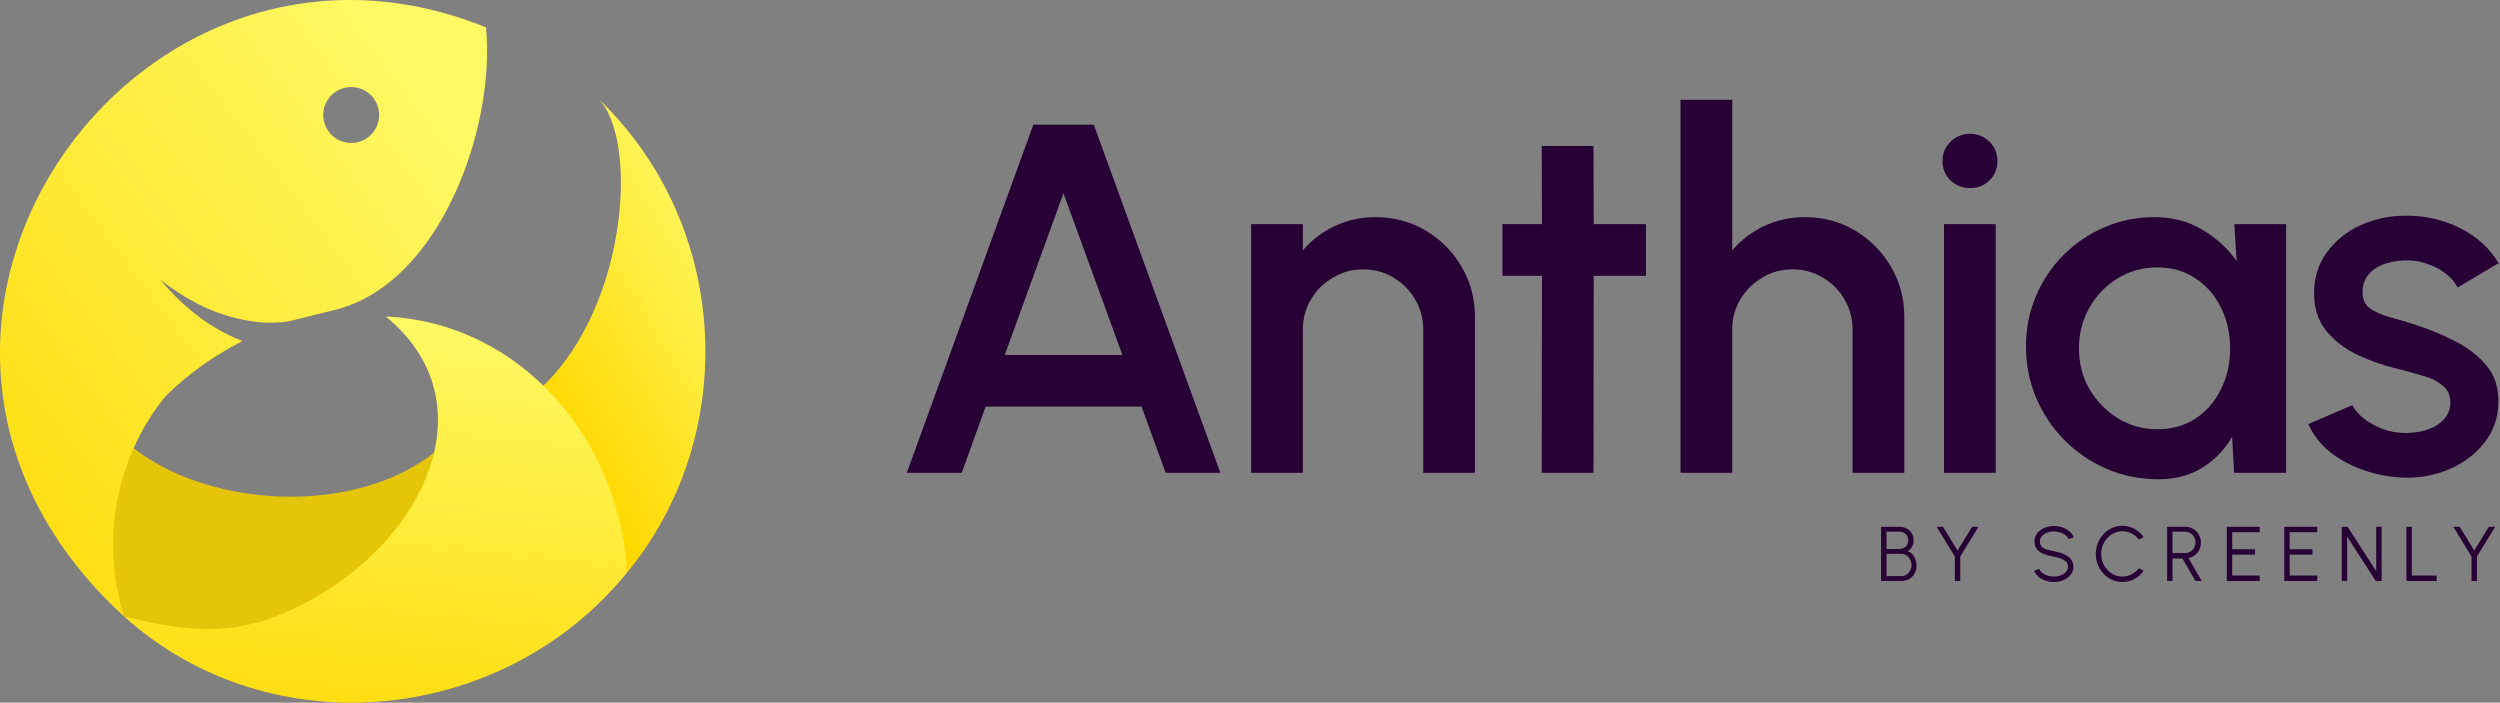 <svg width="1779" height="500" viewBox="0 0 1779 500" fill="none" xmlns="http://www.w3.org/2000/svg">
<rect x="0" y="0" width="1779" height="500" fill="#808080" stroke="none"/>
<path d="M86.461 435.189C86.911 435.953 87.776 437.917 88.176 438.577C184.156 469.861 310.169 425.429 323.836 307.749C272.497 367.414 155.522 366.024 95.034 318.928C78.158 347.963 68.82 401.891 86.461 435.189Z" fill="#E4C508"/>
<path d="M446.38 407.234C526.099 310.484 520.865 160.955 425.315 69.797C455.663 98.747 446.38 226.007 379.269 281.014C379.269 281.014 421.945 299.245 446.38 407.234V407.234Z" fill="url(#paint0_linear_1228_124)"/>
<path d="M345.804 19.472C352.933 89.126 313.781 202.993 236.957 220.869C227.929 222.968 219.741 225.267 209.963 227.516C207.148 228.16 204.084 229.015 201.2 229.245L199.2 229.375C189.307 230.089 180.774 229.215 170.706 227.056C160.466 224.787 150.555 221.227 141.212 216.461C131.588 211.571 122.49 205.71 114.058 198.97C121.053 207.505 128.901 215.304 137.478 222.248C146.302 229.394 155.997 235.39 166.332 240.094C168.382 241.014 170.454 241.882 172.551 242.698C152.665 252.813 133.909 265.941 117.722 282.008C108.574 293.289 100.947 305.722 95.037 318.989V318.989C79.537 353.891 76.296 393.006 85.839 429.982C87.069 434.76 87.988 438.218 88.173 438.618C-129.701 238.86 94.457 -82.386 345.804 19.472ZM249.894 101.73C253.829 101.73 257.676 100.563 260.948 98.378C264.22 96.192 266.77 93.086 268.276 89.452C269.782 85.817 270.176 81.818 269.408 77.96C268.64 74.102 266.745 70.558 263.963 67.776C261.18 64.994 257.635 63.1 253.776 62.333C249.917 61.565 245.916 61.959 242.281 63.464C238.645 64.97 235.538 67.519 233.352 70.79C231.165 74.061 229.999 77.906 229.999 81.84C230.005 87.111 232.104 92.164 235.835 95.888C239.565 99.613 244.622 101.705 249.894 101.705V101.73Z" fill="url(#paint1_linear_1228_124)"/>
<path d="M88.175 438.577C193.153 533.029 358.654 515.423 446.38 407.233C440.507 311.697 369.896 229.574 274.541 225.227C354.46 290.693 294.637 400.247 196.298 438.577C157.176 453.825 122.943 446.978 88.175 438.577Z" fill="url(#paint2_linear_1228_124)"/>
<path d="M274.021 222.894L274.011 222.929L273.976 222.904L273.946 222.889H273.966L274.021 222.894Z" fill="url(#paint3_linear_1228_124)"/>
<path d="M735.346 88.695H778.345L868.414 336.429H829.485L812.32 289.36H701.371L684.383 336.429H645.277L735.346 88.695ZM714.996 252.553H798.695L756.757 137.534L714.996 252.553Z" fill="#270035"/>
<path d="M1049.57 225.48V336.429H1012.77V234.504C1012.77 226.6 1010.82 219.404 1006.93 212.916C1003.15 206.428 998.02 201.296 991.532 197.521C985.161 193.628 977.965 191.682 969.944 191.682C962.158 191.682 955.021 193.628 948.532 197.521C942.044 201.296 936.853 206.428 932.96 212.916C929.067 219.404 927.121 226.6 927.121 234.504V336.429H890.315V159.476H927.121V178.233C933.255 170.919 940.805 165.139 949.771 160.892C958.737 156.645 968.41 154.522 978.791 154.522C991.886 154.522 1003.8 157.707 1014.54 164.077C1025.27 170.447 1033.76 179 1040.02 189.735C1046.39 200.47 1049.57 212.385 1049.57 225.48Z" fill="#270035"/>
<path d="M1171.25 196.282H1134.09L1133.91 336.429H1097.1L1097.28 196.282H1069.14V159.476H1097.28L1097.1 103.913H1133.91L1134.09 159.476H1171.25V196.282Z" fill="#270035"/>
<path d="M1355.11 225.48V336.429H1318.3V234.504C1318.3 226.6 1316.35 219.404 1312.46 212.916C1308.69 206.428 1303.55 201.296 1297.07 197.521C1290.7 193.628 1283.5 191.682 1275.48 191.682C1267.69 191.682 1260.55 193.628 1254.07 197.521C1247.58 201.296 1242.39 206.428 1238.49 212.916C1234.6 219.404 1232.65 226.6 1232.65 234.504V336.429H1195.85V71H1232.65V178.233C1238.79 170.919 1246.34 165.139 1255.3 160.892C1264.27 156.645 1273.94 154.522 1284.32 154.522C1297.42 154.522 1309.33 157.707 1320.07 164.077C1330.8 170.447 1339.3 179 1345.55 189.735C1351.92 200.47 1355.11 212.385 1355.11 225.48Z" fill="#270035"/>
<path d="M1383.35 159.476H1420.16V336.429H1383.35V159.476ZM1402.11 133.818C1396.44 133.818 1391.72 131.99 1387.95 128.333C1384.17 124.676 1382.29 120.075 1382.29 114.53C1382.29 109.104 1384.17 104.562 1387.95 100.905C1391.72 97.13 1396.38 95.243 1401.93 95.243C1407.36 95.243 1411.96 97.13 1415.73 100.905C1419.51 104.562 1421.39 109.104 1421.39 114.53C1421.39 120.075 1419.51 124.676 1415.73 128.333C1412.07 131.99 1407.53 133.818 1402.11 133.818Z" fill="#270035"/>
<path d="M1589.97 159.476H1626.78V336.429H1589.8L1588.38 310.771C1583.19 319.854 1576.17 327.168 1567.32 332.713C1558.48 338.257 1548.04 341.03 1536 341.03C1523.03 341.03 1510.82 338.611 1499.37 333.775C1487.93 328.82 1477.85 321.978 1469.12 313.248C1460.5 304.519 1453.78 294.491 1448.94 283.166C1444.11 271.723 1441.69 259.455 1441.69 246.36C1441.69 233.737 1444.05 221.882 1448.77 210.793C1453.49 199.586 1460.03 189.794 1468.41 181.418C1476.78 173.043 1486.46 166.495 1497.43 161.777C1508.52 156.94 1520.37 154.522 1533 154.522C1545.85 154.522 1557.18 157.471 1566.97 163.369C1576.88 169.15 1585.08 176.582 1591.57 185.665L1589.97 159.476ZM1535.12 305.462C1545.5 305.462 1554.58 302.926 1562.37 297.853C1570.16 292.663 1576.17 285.703 1580.42 276.973C1584.78 268.243 1586.97 258.57 1586.97 247.953C1586.97 237.218 1584.78 227.485 1580.42 218.755C1576.05 210.026 1569.98 203.125 1562.19 198.052C1554.53 192.861 1545.5 190.266 1535.12 190.266C1524.86 190.266 1515.48 192.861 1506.98 198.052C1498.49 203.243 1491.77 210.203 1486.81 218.932C1481.86 227.662 1479.38 237.336 1479.38 247.953C1479.38 258.688 1481.92 268.42 1486.99 277.15C1492.18 285.762 1498.96 292.663 1507.34 297.853C1515.83 302.926 1525.09 305.462 1535.12 305.462Z" fill="#270035"/>
<path d="M1708.1 339.791C1698.78 339.201 1689.7 337.314 1680.85 334.129C1672 330.943 1664.21 326.638 1657.49 321.211C1650.88 315.667 1645.93 309.178 1642.63 301.746L1673.95 288.298C1675.48 291.483 1678.13 294.609 1681.91 297.676C1685.8 300.744 1690.34 303.28 1695.54 305.285C1700.73 307.173 1706.15 308.117 1711.81 308.117C1717.36 308.117 1722.49 307.35 1727.21 305.816C1732.05 304.165 1736 301.687 1739.07 298.384C1742.13 295.081 1743.67 291.129 1743.67 286.528C1743.67 281.338 1741.9 277.327 1738.36 274.496C1734.94 271.546 1730.63 269.305 1725.44 267.771C1720.25 266.238 1715.06 264.763 1709.87 263.348C1698.31 260.752 1687.69 257.213 1678.02 252.73C1668.46 248.13 1660.85 242.29 1655.19 235.212C1649.53 228.016 1646.7 219.227 1646.7 208.846C1646.7 197.521 1649.76 187.73 1655.9 179.472C1662.03 171.096 1670.05 164.667 1679.96 160.184C1689.99 155.701 1700.67 153.46 1711.99 153.46C1726.15 153.46 1739.12 156.468 1750.92 162.485C1762.72 168.501 1771.74 176.759 1778 187.258L1748.8 204.599C1747.03 201.06 1744.37 197.875 1740.83 195.044C1737.3 192.213 1733.28 189.971 1728.8 188.32C1724.32 186.55 1719.66 185.547 1714.82 185.311C1708.81 185.075 1703.2 185.783 1698.01 187.435C1692.94 188.968 1688.87 191.446 1685.8 194.867C1682.74 198.288 1681.2 202.653 1681.2 207.961C1681.2 213.152 1683.03 217.045 1686.69 219.64C1690.34 222.118 1694.95 224.123 1700.49 225.657C1706.15 227.19 1711.93 228.901 1717.83 230.788C1728.33 234.091 1738.18 238.161 1747.38 242.998C1756.58 247.717 1764.02 253.556 1769.68 260.516C1775.34 267.476 1778.05 275.97 1777.82 285.997C1777.82 297.087 1774.46 306.819 1767.73 315.195C1761.13 323.57 1752.51 329.941 1741.9 334.306C1731.28 338.67 1720.01 340.499 1708.1 339.791Z" fill="#270035"/>
<path d="M1338.58 413.415V374.879H1351.6C1353.47 374.879 1355.17 375.264 1356.69 376.035C1358.23 376.787 1359.45 377.897 1360.35 379.365C1361.27 380.815 1361.73 382.577 1361.73 384.65C1361.73 385.825 1361.52 386.944 1361.1 388.009C1360.67 389.073 1360.12 389.981 1359.44 390.734C1358.77 391.468 1358.03 391.945 1357.24 392.165C1358.38 392.459 1359.36 392.972 1360.19 393.706C1361.01 394.422 1361.69 395.275 1362.22 396.266C1362.76 397.239 1363.14 398.267 1363.38 399.349C1363.64 400.432 1363.77 401.496 1363.77 402.542C1363.77 404.708 1363.29 406.607 1362.33 408.24C1361.4 409.873 1360.14 411.149 1358.56 412.066C1356.99 412.965 1355.23 413.415 1353.31 413.415H1338.58ZM1342.43 409.974H1353C1354.34 409.974 1355.55 409.626 1356.64 408.928C1357.74 408.231 1358.61 407.277 1359.25 406.066C1359.91 404.854 1360.24 403.487 1360.24 401.964C1360.24 400.606 1359.91 399.331 1359.25 398.138C1358.61 396.927 1357.74 395.954 1356.64 395.22C1355.55 394.468 1354.34 394.092 1353 394.092H1342.43V409.974ZM1342.43 390.706H1351.27C1353.09 390.706 1354.64 390.183 1355.92 389.137C1357.22 388.073 1357.88 386.568 1357.88 384.623C1357.88 382.494 1357.22 380.916 1355.92 379.888C1354.64 378.842 1353.09 378.319 1351.27 378.319H1342.43V390.706ZM1403.37 374.879H1407.91L1394.92 395.964V413.415H1391.06V395.964L1378.1 374.879H1382.64L1392.99 391.752L1403.37 374.879ZM1461.57 414.131C1459.52 414.131 1457.53 413.81 1455.6 413.167C1453.69 412.525 1452.02 411.608 1450.59 410.415C1449.16 409.222 1448.15 407.8 1447.56 406.148L1451.17 404.799C1451.57 405.937 1452.31 406.919 1453.37 407.745C1454.45 408.552 1455.71 409.176 1457.14 409.616C1458.59 410.057 1460.07 410.277 1461.57 410.277C1463.34 410.277 1464.98 409.983 1466.5 409.396C1468.02 408.809 1469.25 407.992 1470.19 406.946C1471.13 405.882 1471.59 404.634 1471.59 403.203C1471.59 401.753 1471.11 400.56 1470.13 399.625C1469.16 398.689 1467.91 397.955 1466.36 397.422C1464.84 396.872 1463.24 396.45 1461.57 396.156C1458.95 395.697 1456.59 395.074 1454.5 394.284C1452.43 393.495 1450.78 392.385 1449.57 390.954C1448.36 389.504 1447.76 387.596 1447.76 385.228C1447.76 383.008 1448.4 381.081 1449.68 379.448C1450.97 377.815 1452.66 376.549 1454.75 375.649C1456.86 374.75 1459.13 374.301 1461.57 374.301C1463.57 374.301 1465.53 374.613 1467.44 375.237C1469.35 375.86 1471.02 376.769 1472.47 377.962C1473.94 379.154 1475 380.613 1475.64 382.338L1471.98 383.659C1471.58 382.503 1470.83 381.522 1469.75 380.714C1468.69 379.888 1467.44 379.264 1466.01 378.842C1464.57 378.402 1463.1 378.182 1461.57 378.182C1459.83 378.163 1458.2 378.457 1456.67 379.063C1455.17 379.65 1453.95 380.476 1453.01 381.54C1452.08 382.586 1451.61 383.815 1451.61 385.228C1451.61 386.88 1452.04 388.155 1452.9 389.055C1453.78 389.935 1454.98 390.596 1456.48 391.036C1457.99 391.477 1459.68 391.871 1461.57 392.22C1464.03 392.642 1466.32 393.303 1468.43 394.202C1470.54 395.083 1472.24 396.266 1473.52 397.753C1474.8 399.221 1475.45 401.038 1475.45 403.203C1475.45 405.405 1474.8 407.332 1473.52 408.983C1472.24 410.617 1470.54 411.883 1468.43 412.782C1466.34 413.681 1464.05 414.131 1461.57 414.131ZM1510.29 414.131C1507.69 414.131 1505.24 413.617 1502.94 412.589C1500.65 411.543 1498.63 410.112 1496.89 408.295C1495.16 406.46 1493.81 404.331 1492.81 401.909C1491.84 399.487 1491.36 396.899 1491.36 394.147C1491.36 391.394 1491.84 388.807 1492.81 386.385C1493.81 383.962 1495.16 381.843 1496.89 380.026C1498.63 378.191 1500.65 376.76 1502.94 375.732C1505.24 374.686 1507.69 374.163 1510.29 374.163C1513.41 374.163 1516.28 374.888 1518.91 376.338C1521.53 377.787 1523.71 379.714 1525.43 382.118L1522.02 383.962C1520.66 382.146 1518.94 380.705 1516.84 379.641C1514.77 378.558 1512.59 378.017 1510.29 378.017C1508.18 378.017 1506.21 378.448 1504.38 379.31C1502.56 380.154 1500.96 381.32 1499.59 382.806C1498.21 384.293 1497.14 386.008 1496.37 387.954C1495.59 389.899 1495.21 391.963 1495.21 394.147C1495.21 396.367 1495.59 398.45 1496.37 400.395C1497.15 402.34 1498.24 404.056 1499.61 405.543C1501.01 407.029 1502.61 408.194 1504.43 409.038C1506.27 409.864 1508.22 410.277 1510.29 410.277C1512.68 410.277 1514.89 409.736 1516.93 408.653C1518.98 407.552 1520.68 406.121 1522.02 404.359L1525.43 406.203C1523.71 408.607 1521.53 410.534 1518.91 411.984C1516.28 413.415 1513.41 414.131 1510.29 414.131ZM1542.12 413.415V374.879H1555.2C1557.25 374.879 1559.11 375.383 1560.76 376.393C1562.41 377.384 1563.72 378.732 1564.69 380.439C1565.67 382.127 1566.15 384.026 1566.15 386.137C1566.15 388.027 1565.77 389.743 1565 391.284C1564.22 392.826 1563.17 394.101 1561.83 395.11C1560.51 396.12 1559.01 396.789 1557.34 397.12L1566.76 413.415H1562.3L1553.02 397.422H1545.98V413.415H1542.12ZM1545.98 393.569H1554.87C1556.22 393.569 1557.46 393.239 1558.58 392.578C1559.72 391.899 1560.62 390.991 1561.28 389.853C1561.96 388.697 1562.3 387.394 1562.3 385.944C1562.3 384.494 1561.96 383.201 1561.28 382.063C1560.62 380.907 1559.72 379.999 1558.58 379.338C1557.46 378.659 1556.22 378.319 1554.87 378.319H1545.98V393.569ZM1584.58 413.415V374.879H1608.03V378.732H1588.44V390.844H1604.65V394.697H1588.44V409.561H1608.03V413.415H1584.58ZM1625.48 413.415V374.879H1648.94V378.732H1629.34V390.844H1645.55V394.697H1629.34V409.561H1648.94V413.415H1625.48ZM1666.39 413.415V374.879H1670.57L1690.91 406.451V374.879H1694.77V413.415H1690.61L1670.24 381.843V413.415H1666.39ZM1712.4 413.415V374.879H1716.25V409.561H1733.95V413.415H1712.4ZM1771.05 374.879H1775.6L1762.6 395.964V413.415H1758.75V395.964L1745.79 374.879H1750.33L1760.68 391.752L1771.05 374.879Z" fill="#270035"/>
<defs>
<linearGradient id="paint0_linear_1228_124" x1="472.06" y1="83.409" x2="319.74" y2="173.029" gradientUnits="userSpaceOnUse">
<stop stop-color="#FFF963"/>
<stop offset="1" stop-color="#FFD800"/>
</linearGradient>
<linearGradient id="paint1_linear_1228_124" x1="262.193" y1="17.694" x2="-142.275" y2="323.515" gradientUnits="userSpaceOnUse">
<stop stop-color="#FFF963"/>
<stop offset="1" stop-color="#FFD800"/>
</linearGradient>
<linearGradient id="paint2_linear_1228_124" x1="359.123" y1="236.311" x2="325.866" y2="567.064" gradientUnits="userSpaceOnUse">
<stop stop-color="#FFF963"/>
<stop offset="1" stop-color="#FFD800"/>
</linearGradient>
<linearGradient id="paint3_linear_1228_124" x1="273.946" y1="222.909" x2="274.031" y2="222.909" gradientUnits="userSpaceOnUse">
<stop stop-color="#71B522"/>
<stop offset="1" stop-color="#E0DE27"/>
</linearGradient>
</defs>
</svg>
